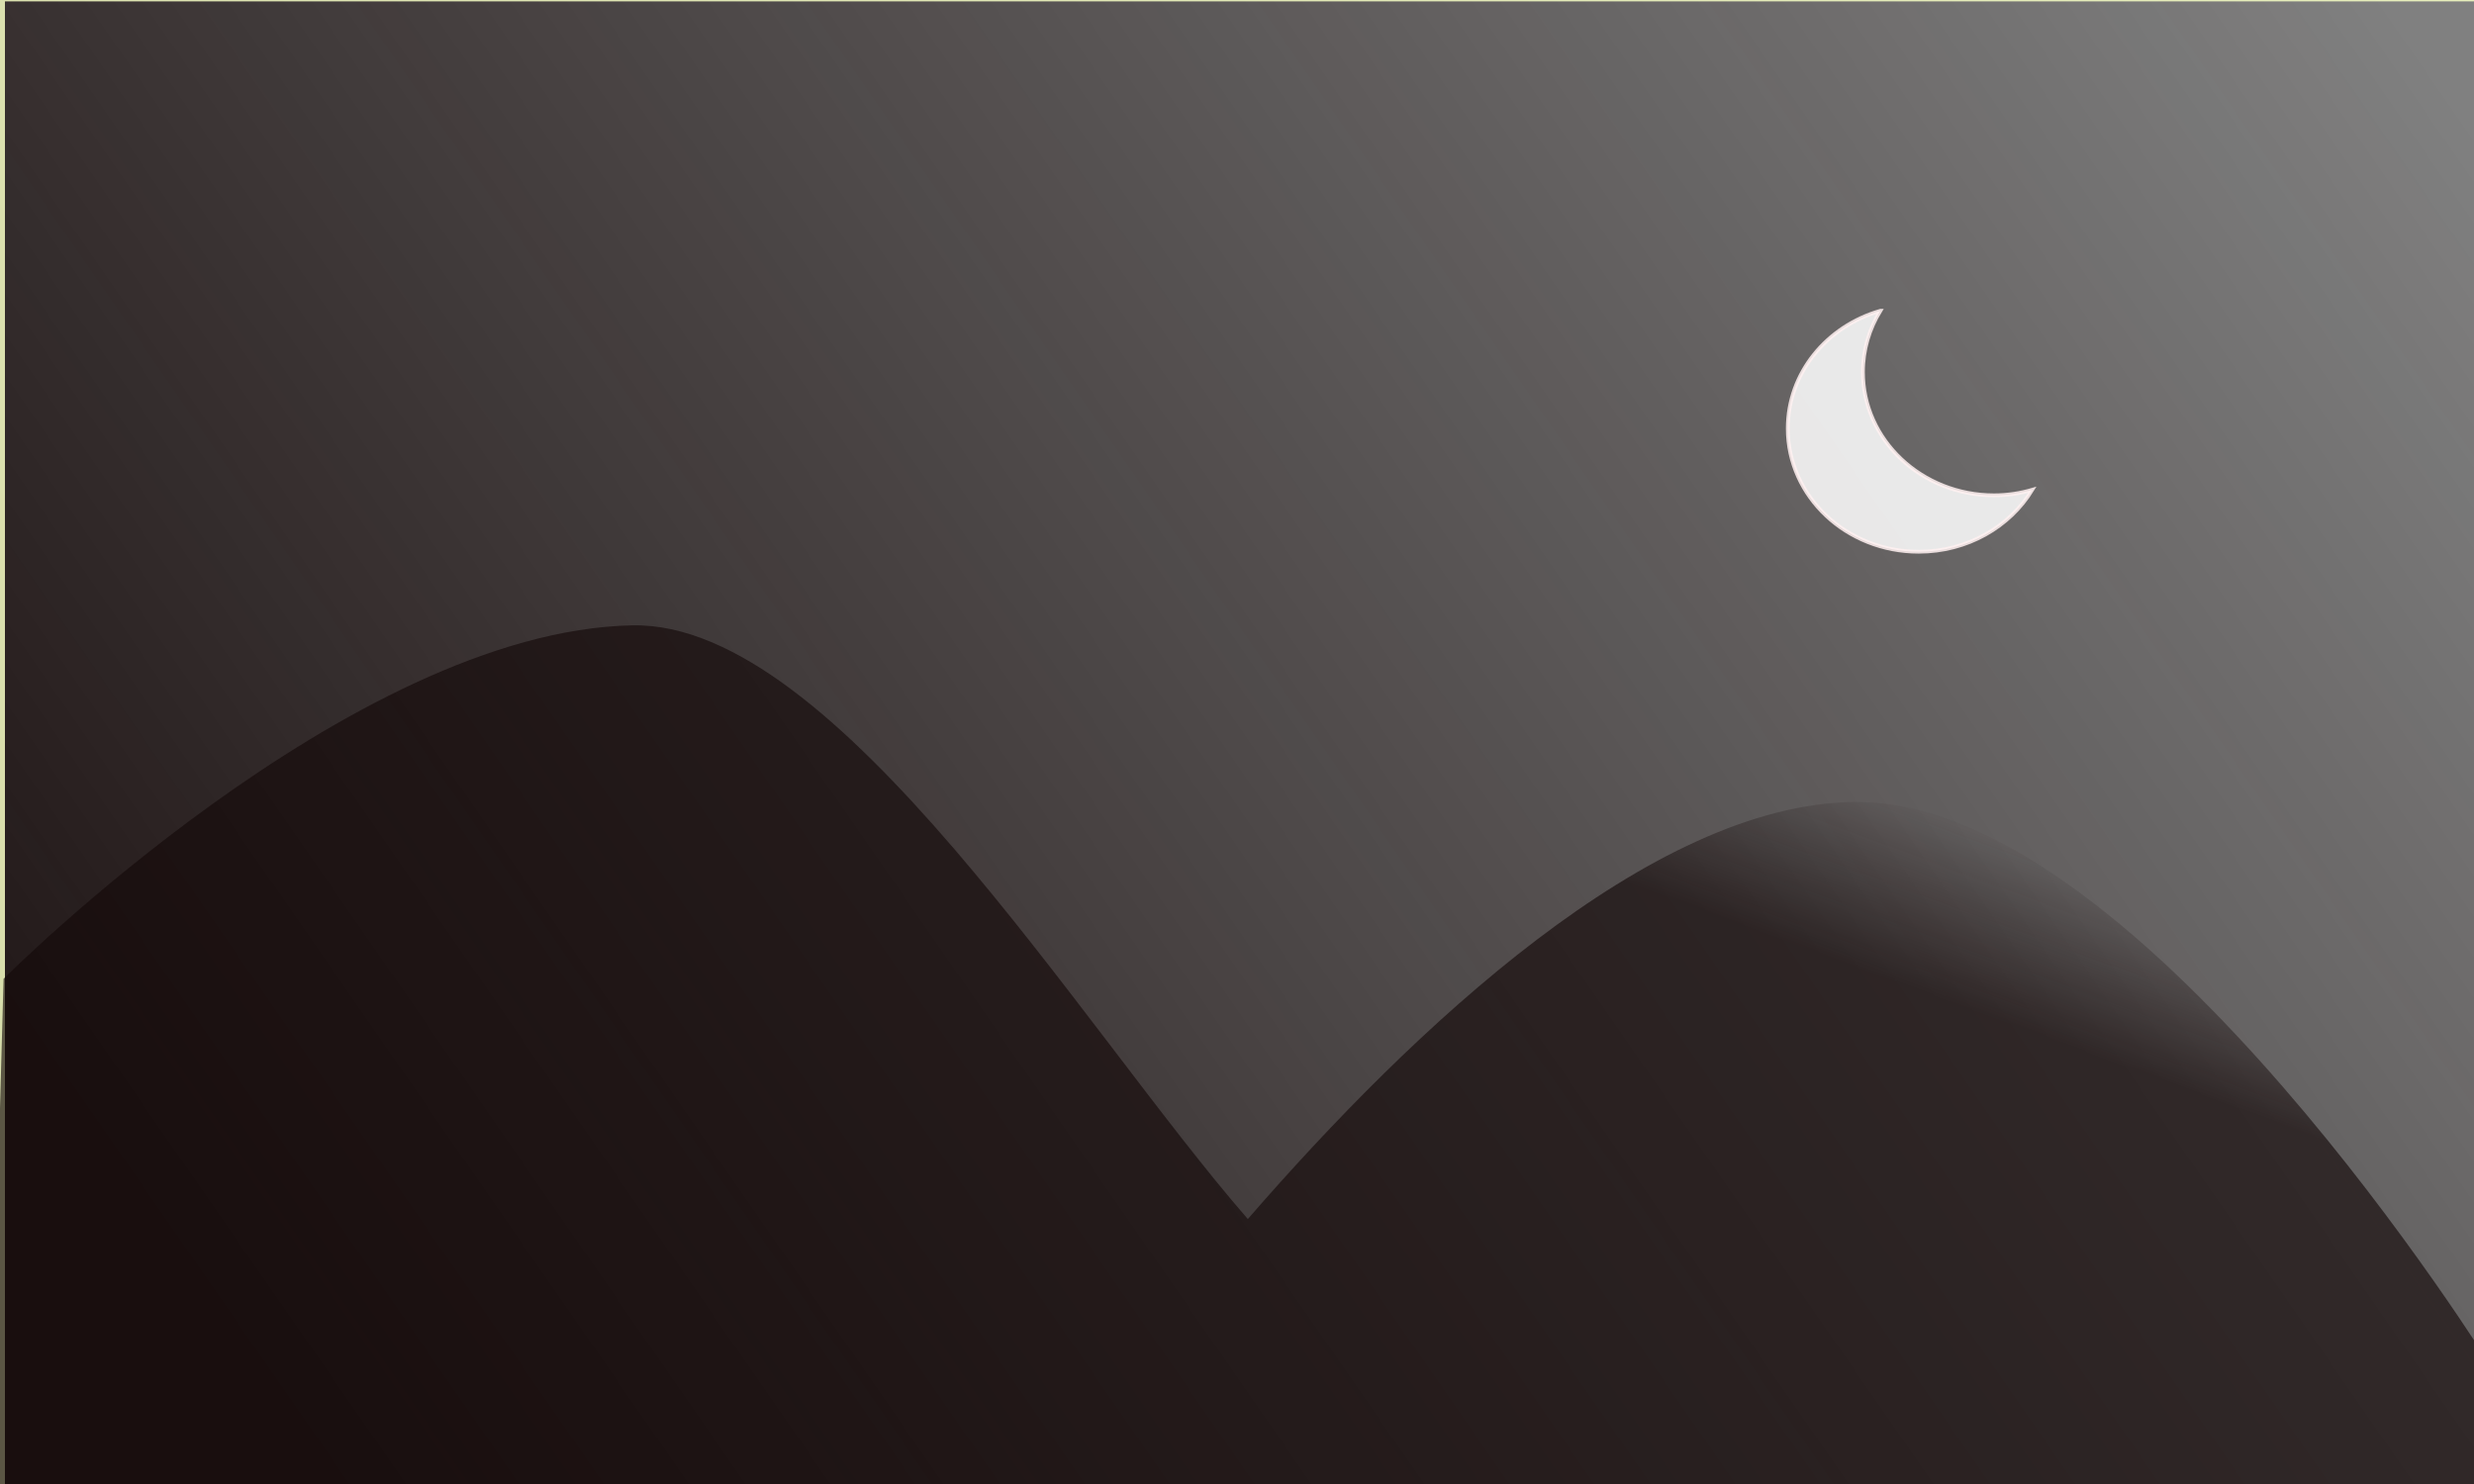<?xml version="1.0" encoding="UTF-8" standalone="no"?>
<!-- Created with Inkscape (http://www.inkscape.org/) -->
<svg xmlns:dc="http://purl.org/dc/elements/1.1/" xmlns:cc="http://creativecommons.org/ns#" xmlns:rdf="http://www.w3.org/1999/02/22-rdf-syntax-ns#" xmlns:svg="http://www.w3.org/2000/svg" xmlns="http://www.w3.org/2000/svg" xmlns:xlink="http://www.w3.org/1999/xlink" xmlns:sodipodi="http://sodipodi.sourceforge.net/DTD/sodipodi-0.dtd" xmlns:inkscape="http://www.inkscape.org/namespaces/inkscape" width="500" height="300" id="svg4386" version="1.1" inkscape:version="0.48.4 r9939" inkscape:export-filename="D:\corono\graphics\mywork\peaceful_night.png" inkscape:export-xdpi="90" inkscape:export-ydpi="90" sodipodi:docname="New document 5">
  <rect width="100%" height="100%" fill="#808080" stroke="none"/>
  <defs id="defs4388">
    <linearGradient id="linearGradient4952" inkscape:collect="always">
      <stop id="stop4954" offset="0" style="stop-color:#130808;stop-opacity:0.635"/>
      <stop id="stop4956" offset="1" style="stop-color:#130808;stop-opacity:0;"/>
    </linearGradient>
    <linearGradient id="linearGradient4923">
      <stop style="stop-color:#24a921;stop-opacity:1;" offset="0" id="stop4925"/>
      <stop style="stop-color:#212d1d;stop-opacity:0;" offset="1" id="stop4927"/>
    </linearGradient>
    <linearGradient inkscape:collect="always" id="linearGradient4912">
      <stop style="stop-color:#130808;stop-opacity:1;" offset="0" id="stop4914"/>
      <stop style="stop-color:#130808;stop-opacity:0;" offset="1" id="stop4916"/>
    </linearGradient>
    <linearGradient inkscape:collect="always" xlink:href="#linearGradient4912" id="linearGradient4918" x1="69.714" y1="303.929" x2="490.286" y2="12.5" gradientUnits="userSpaceOnUse"/>
    <linearGradient inkscape:collect="always" xlink:href="#linearGradient4952" id="linearGradient4944" gradientUnits="userSpaceOnUse" x1="363.071" y1="191.066" x2="375.5" y2="157.495"/>
  </defs>
  <sodipodi:namedview id="base" pagecolor="#ffffff" bordercolor="#666666" borderopacity="1.0" inkscape:pageopacity="0.0" inkscape:pageshadow="2" inkscape:zoom="1.4" inkscape:cx="204.52131" inkscape:cy="155.57105" inkscape:document-units="px" inkscape:current-layer="layer4" showgrid="false" borderlayer="true" inkscape:window-width="1360" inkscape:window-height="706" inkscape:window-x="-8" inkscape:window-y="-8" inkscape:window-maximized="1"/>
  <g inkscape:label="Background" inkscape:groupmode="layer" id="layer1" transform="translate(0,-752.362)" sodipodi:insensitive="true">
    <rect style="opacity:0.854;fill:url(#linearGradient4918);fill-opacity:1;stroke:#f7ffc4;stroke-width:2;stroke-linejoin:round;stroke-miterlimit:4;stroke-opacity:1;stroke-dasharray:none" id="rect4902" width="502.143" height="302.143" x="0" y="-0.714" transform="translate(0,752.362)"/>
  </g>
  <g inkscape:groupmode="layer" id="layer4" inkscape:label="ArtWork">
    <path style="fill:url(#linearGradient4944);fill-opacity:1;stroke:none" d="M 374.719,162.125 C 333.596,162.592 285.709,207.789 252.188,246.438 218.233,207.417 169.088,125.634 127.848,126.415 70.873,127.494 0.723,197.871 0.723,197.871 L -2.156,302.156 295,301.438 c 0,0 -0.271,-0.393 -0.344,-0.5 l 212.5,0.5 -3.594,-25 c 0,0 -70.149,-113.202 -127.125,-114.281 -0.564,-0.011 -1.152,-0.038 -1.719,-0.031 z" id="path4921" inkscape:connector-curvature="0" sodipodi:nodetypes="ccsccccccssc"/>
    <path style="opacity:0.854;fill:#ffffff;fill-opacity:1;stroke:#fff1f1;stroke-width:0.76;stroke-opacity:1" d="m 380.026,62.824 c -10.837,3.118 -18.715,12.578 -18.715,23.799 0,13.758 11.847,24.913 26.463,24.913 9.829,0 18.4,-5.036 22.964,-12.525 -2.455,0.708 -5.046,1.114 -7.748,1.114 -14.616,0 -26.484,-11.155 -26.484,-24.913 0,-4.508 1.295,-8.741 3.52,-12.388 z" id="path4946" inkscape:connector-curvature="0"/>
  </g>
</svg>
